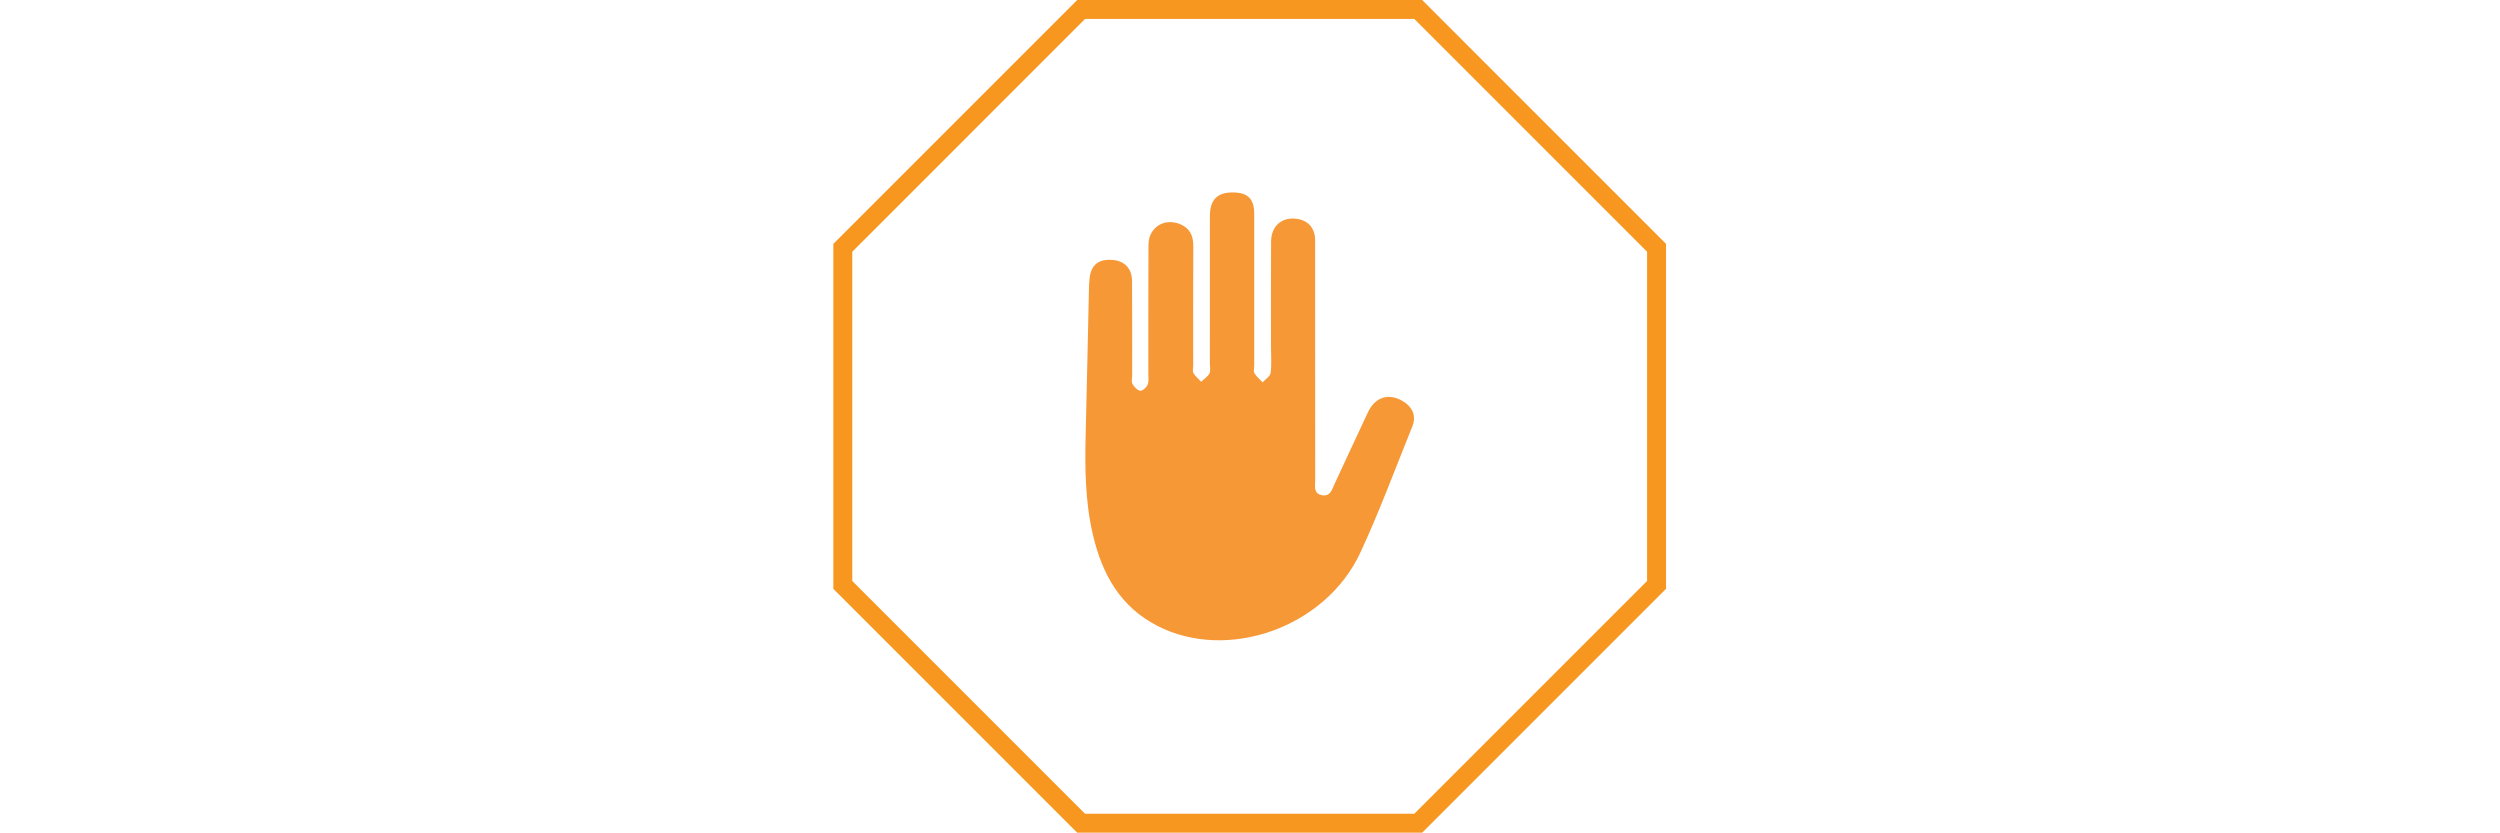 <?xml version="1.0" standalone="no"?>
<!DOCTYPE svg PUBLIC "-//W3C//DTD SVG 1.1//EN" "http://www.w3.org/Graphics/SVG/1.1/DTD/svg11.dtd">
<!-- version ... -->
<svg width="300px" height="100px" version="1.1" xmlns="http://www.w3.org/2000/svg" class="_2rWrRtG6JRXLZNW3RZx8kY _1cTvpyxUvH9YQLTNNok841" preserveAspectRatio="xMidYMid meet" viewBox="0 0 66 66" style="fill: currentcolor;">
    <!-- polygon: hexagon -->
    <path d="M19.316 0L0 19.316v27.318l19.316 19.315h27.318l19.315-19.315V19.316L46.634 0H19.316zM1.5 46.013V19.937L19.937 1.5h26.076l18.436 18.437v26.076L46.013 64.449H19.937L1.5 46.013z" fill="#F7971F"></path>
    <!-- hand -->
    <path d="M38.16 28.66c0 3.128-.002 6.259.004 9.388.001.466-.156 1.051.544 1.173.657.115.782-.449.984-.88.885-1.897 1.758-3.799 2.65-5.692.589-1.245 1.697-1.558 2.843-.828.705.449.992 1.154.678 1.932-1.351 3.348-2.605 6.744-4.125 10.016-2.758 5.937-10.515 8.664-16.083 5.793-2.938-1.515-4.362-4.083-5.092-7.185-.633-2.688-.645-5.4-.575-8.13.096-3.76.17-7.52.254-11.279.006-.286.016-.574.045-.86.105-1.076.634-1.558 1.675-1.532 1.032.024 1.685.627 1.695 1.659.021 2.497.008 4.996.01 7.494 0 .23-.074.504.025.678.13.232.38.5.613.538.174.027.486-.25.582-.463.11-.242.06-.563.06-.848.005-3.417-.009-6.834.012-10.25.008-1.375 1.253-2.16 2.526-1.624.752.317 1.028.908 1.023 1.718-.02 3.157-.007 6.316-.006 9.474 0 .2-.07.444.018.594.152.26.4.46.61.685.224-.213.514-.391.655-.65.11-.203.037-.506.037-.764.002-3.905-.003-7.81.002-11.715.001-1.308.612-1.896 1.899-1.86 1.113.03 1.608.523 1.61 1.663.007 4.02.002 8.039.002 12.059 0 .2-.072.447.017.594.165.271.426.486.646.724.22-.247.594-.47.633-.744.095-.646.033-1.315.033-1.977 0-2.812-.01-5.626.006-8.44.01-1.248.888-1.974 2.088-1.784.87.14 1.398.752 1.4 1.676.007 3.214.003 6.43.003 9.646" fill="#F79837"></path>
</svg>
